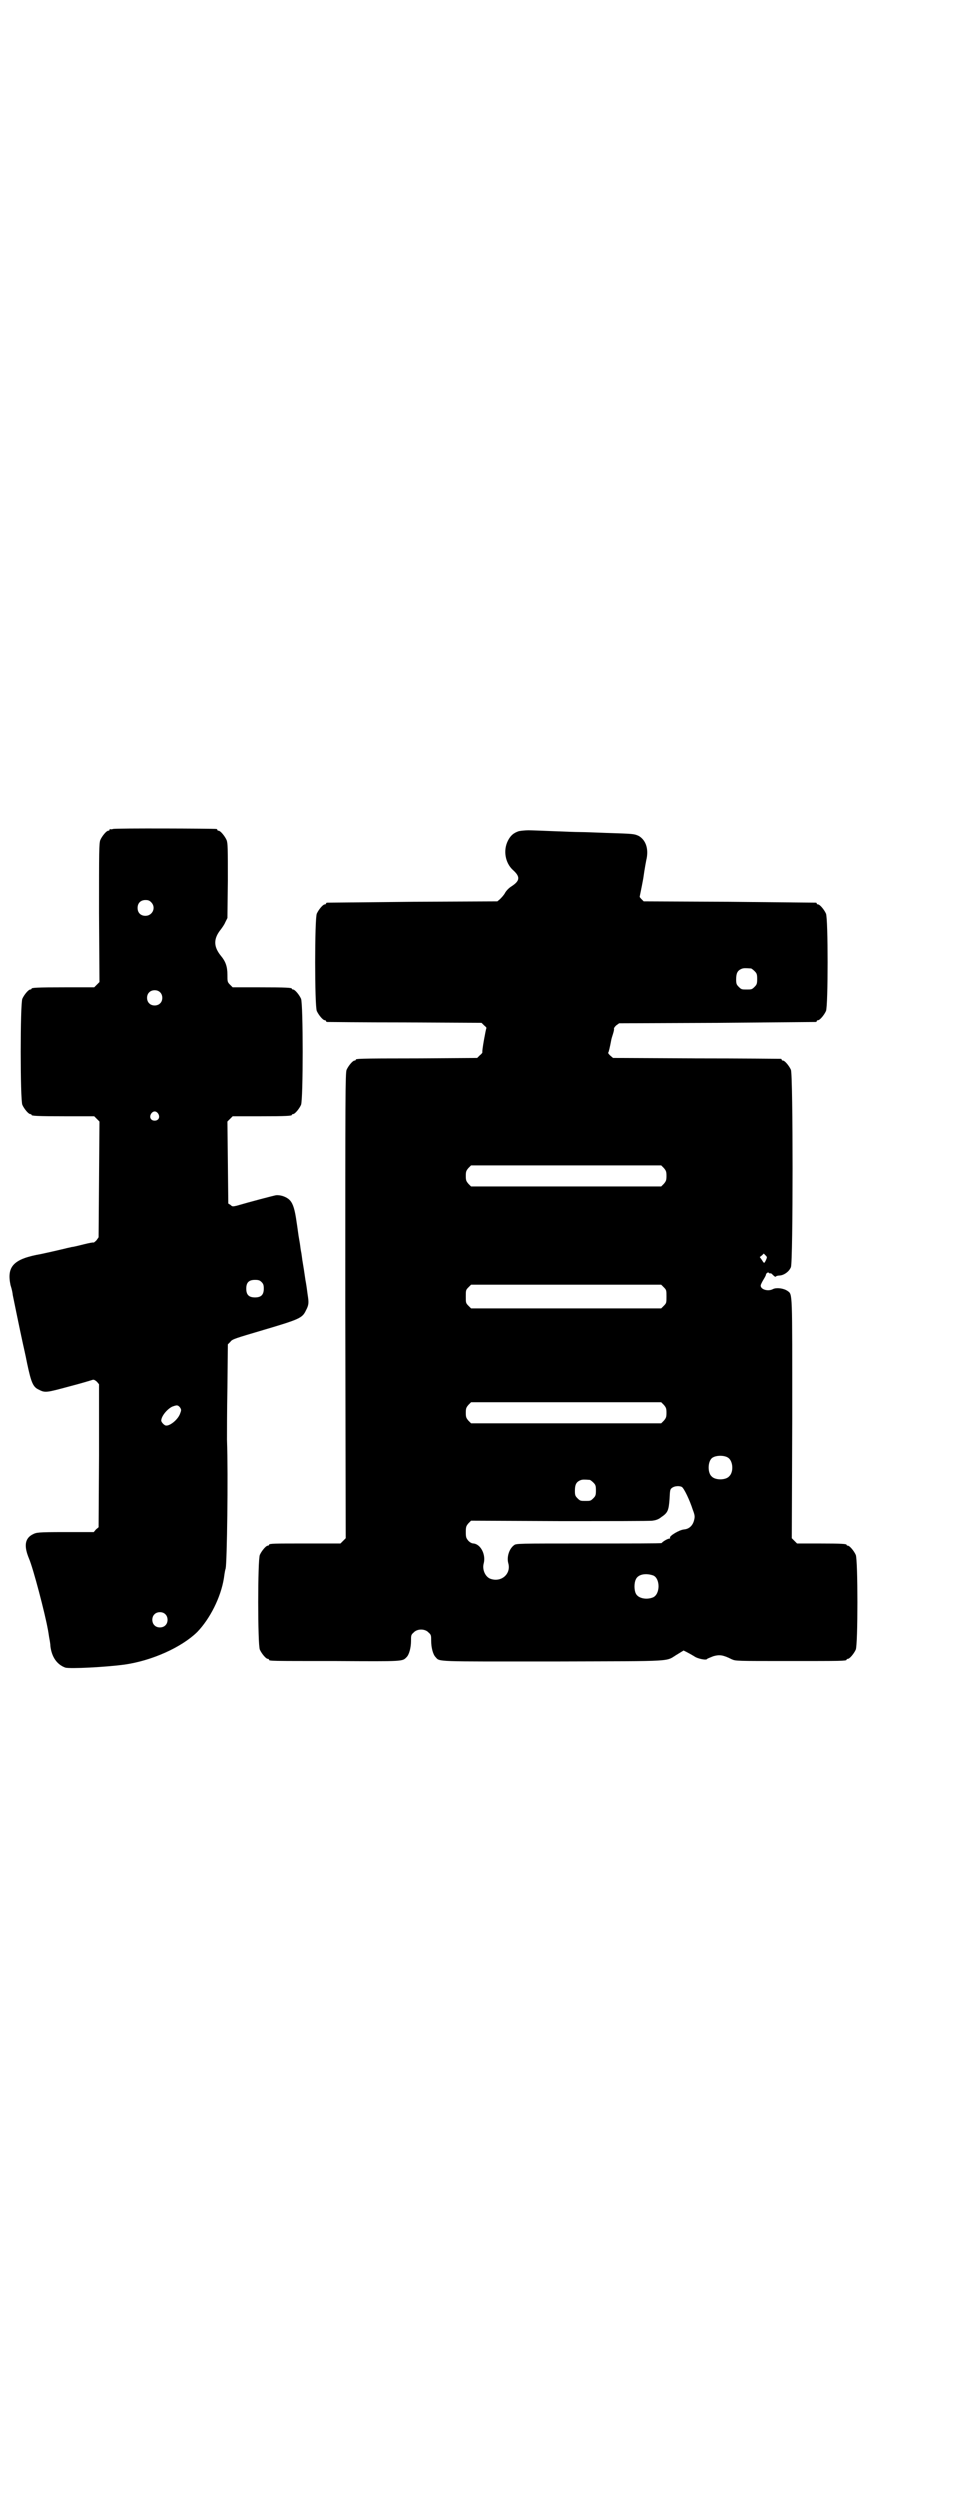 <?xml version="1.0" standalone="no"?>
<!DOCTYPE svg PUBLIC "-//W3C//DTD SVG 20010904//EN"
 "http://www.w3.org/TR/2001/REC-SVG-20010904/DTD/svg10.dtd">
<svg version="1.0" xmlns="http://www.w3.org/2000/svg"
 width="1100pt" height="2850pt" viewBox="0 0 1100 2850"
 preserveAspectRatio="xMidYMid meet">
<g transform="translate(0,2850) scale(0.5,-0.5)"
fill="#000000" stroke="none">
<path d="M258 3810 c-3 -1 -6 -1 -7 0 0 0 -1 0 -1 -2 0 -1 -1 -2 -3 -2 -4 0
-14 -12 -18 -21 -3 -7 -3 -26 -3 -166 l1 -158 -6 -6 -6 -6 -66 0 c-66 0 -77
-1 -77 -3 0 -1 -1 -2 -3 -2 -4 0 -14 -12 -18 -21 -5 -11 -5 -231 0 -242 4 -9
14 -21 18 -21 2 0 3 -1 3 -2 0 -2 11 -3 77 -3 l66 0 6 -6 6 -6 -1 -132 -1
-132 -5 -7 c-3 -3 -6 -5 -6 -5 -1 1 -11 -1 -23 -4 -12 -3 -24 -6 -27 -6 -3 -1
-10 -2 -17 -4 -38 -9 -49 -11 -53 -12 -63 -11 -79 -28 -70 -71 3 -9 5 -19 5
-22 2 -10 17 -83 21 -101 2 -10 8 -35 12 -56 9 -42 13 -53 26 -59 15 -8 18 -7
70 7 27 7 50 14 53 15 3 1 5 0 10 -4 l5 -6 0 -163 -1 -163 -6 -5 -5 -6 -66 0
c-63 0 -65 -1 -73 -5 -18 -9 -21 -26 -9 -55 10 -23 37 -127 43 -161 1 -4 2
-12 3 -18 1 -6 3 -15 3 -21 3 -25 15 -42 34 -49 11 -3 92 1 136 7 62 9 129 39
165 74 29 30 54 79 61 123 2 15 3 19 4 22 3 13 6 211 3 294 0 12 0 65 1 119
l1 98 6 6 c4 6 12 8 76 27 81 24 88 27 96 44 7 13 7 18 4 37 -1 8 -3 23 -5 33
-3 21 -4 27 -7 45 -1 7 -2 16 -3 20 -1 4 -2 16 -4 26 -2 10 -4 28 -6 40 -4 29
-8 42 -15 50 -7 8 -21 13 -32 12 -6 -1 -63 -16 -90 -24 -9 -2 -10 -2 -14 2
l-5 3 -1 94 -1 93 6 6 6 6 62 0 c62 0 73 1 73 3 0 1 1 2 3 2 4 0 14 12 18 21
5 11 5 231 0 242 -4 9 -14 21 -18 21 -2 0 -3 1 -3 2 0 2 -11 3 -73 3 l-62 0
-6 6 c-6 6 -6 7 -6 23 0 18 -4 30 -15 43 -17 21 -17 39 0 60 3 4 8 11 10 16
l5 10 1 85 c0 74 0 86 -3 93 -4 9 -14 21 -18 21 -2 0 -3 1 -3 2 0 1 -1 2 -2 2
-7 1 -232 2 -236 0z m87 -167 c12 -12 3 -31 -13 -31 -11 0 -18 7 -18 18 0 11
7 18 18 18 6 0 9 -1 13 -5z m20 -205 c7 -6 7 -19 1 -25 -6 -7 -19 -7 -25 -1
-7 6 -7 19 -1 25 6 7 19 7 25 1z m-4 -277 c5 -8 1 -16 -8 -16 -9 0 -13 8 -8
16 2 3 5 5 8 5 3 0 6 -2 8 -5z m236 -384 c4 -4 5 -7 5 -15 0 -14 -6 -20 -20
-20 -14 0 -20 6 -20 20 0 14 6 20 20 20 8 0 11 -1 15 -5z m-186 -286 c3 -5 3
-6 0 -14 -5 -14 -24 -29 -33 -27 -4 1 -10 8 -10 11 0 10 13 26 25 32 11 4 13
4 18 -2z m-34 -471 c7 -6 7 -19 1 -25 -6 -7 -19 -7 -25 -1 -7 6 -7 19 -1 25 6
7 19 7 25 1z"/>
<path d="M1184 3805 c-12 -4 -19 -10 -25 -22 -11 -22 -6 -50 11 -66 18 -16 17
-25 -3 -38 -5 -3 -11 -9 -14 -14 -3 -6 -9 -12 -12 -15 l-6 -5 -193 -1 c-106
-1 -194 -2 -195 -2 -2 0 -3 -1 -3 -2 0 -1 -1 -2 -3 -2 -4 0 -14 -12 -18 -21
-5 -11 -5 -211 0 -222 4 -9 14 -21 18 -21 2 0 3 -1 3 -2 0 -1 1 -2 3 -2 1 0
81 -1 177 -1 l175 -1 6 -6 c4 -3 6 -6 5 -6 -1 -1 -11 -54 -9 -55 0 -1 -2 -4
-6 -7 l-6 -6 -136 -1 c-140 0 -141 -1 -141 -3 0 -1 -1 -2 -3 -2 -4 0 -14 -12
-18 -21 -3 -7 -3 -59 -3 -538 l1 -530 -6 -6 -6 -6 -76 0 c-76 0 -87 0 -87 -3
0 -1 -1 -2 -3 -2 -4 0 -14 -12 -18 -21 -5 -11 -5 -205 0 -216 4 -9 14 -21 18
-21 2 0 3 -1 3 -2 0 -3 1 -3 152 -3 158 -1 152 -1 162 9 6 6 10 22 10 37 0 12
0 14 6 19 8 9 26 9 34 0 6 -5 6 -7 6 -19 0 -15 4 -31 10 -37 10 -11 -5 -10
270 -10 288 1 252 -1 283 17 l13 8 8 -4 c4 -2 11 -6 16 -9 8 -6 29 -10 30 -6
1 1 7 3 14 6 14 4 22 3 42 -7 9 -4 10 -4 130 -4 119 0 132 0 132 3 0 1 1 2 3
2 4 0 14 12 18 21 5 11 5 205 0 216 -4 9 -14 21 -18 21 -2 0 -3 1 -3 2 0 2
-10 3 -62 3 l-51 0 -6 6 -6 6 1 272 c0 297 1 283 -11 292 -9 6 -25 8 -33 4
-11 -6 -28 -1 -28 8 0 2 3 8 6 13 3 5 6 10 6 12 1 4 5 6 7 4 2 -2 3 -2 3 -1 0
1 1 0 3 -1 7 -7 9 -8 10 -6 1 1 5 2 9 2 10 1 21 9 25 19 5 11 5 439 0 450 -4
9 -14 21 -18 21 -2 0 -3 1 -3 2 0 1 -1 2 -2 2 -2 0 -89 1 -193 1 l-190 1 -7 6
c-3 3 -5 6 -4 6 1 0 4 13 7 29 0 1 2 8 4 14 2 6 3 12 2 12 0 1 2 4 5 7 l7 5
223 1 c123 1 224 2 226 2 1 0 2 1 2 2 0 1 1 2 3 2 4 0 14 12 18 21 5 11 5 211
0 222 -4 9 -14 21 -18 21 -2 0 -3 1 -3 2 0 1 -1 2 -2 2 -2 0 -91 1 -198 2
l-195 1 -5 5 c-3 3 -5 6 -4 6 0 1 4 19 8 41 3 22 7 43 8 47 4 23 -3 41 -18 50
-11 5 -11 5 -74 7 -25 1 -52 2 -61 2 -9 0 -36 1 -60 2 -24 1 -50 2 -57 2 -7 0
-17 -1 -22 -2z m530 -313 c1 0 5 -3 8 -6 5 -5 6 -7 6 -18 0 -11 -1 -13 -6 -18
-6 -6 -7 -6 -18 -6 -11 0 -12 0 -18 6 -5 5 -6 7 -6 17 0 14 3 20 12 24 5 2 8
2 22 1z m-199 -455 c5 -6 6 -8 6 -18 0 -10 -1 -12 -6 -18 l-6 -6 -217 0 -217
0 -6 6 c-5 6 -6 8 -6 18 0 10 1 12 6 18 l6 6 217 0 217 0 6 -6z m233 -210 c-4
-8 -4 -8 -9 0 l-5 7 5 4 4 4 4 -4 c4 -4 4 -4 1 -11z m-233 -62 c6 -6 6 -7 6
-21 0 -14 0 -15 -6 -21 l-6 -6 -217 0 -217 0 -6 6 c-6 6 -6 7 -6 21 0 14 0 15
6 21 l6 6 217 0 217 0 6 -6z m0 -268 c5 -6 6 -8 6 -18 0 -10 -1 -12 -6 -18
l-6 -6 -217 0 -217 0 -6 6 c-5 6 -6 8 -6 18 0 10 1 12 6 18 l6 6 217 0 217 0
6 -6z m146 -120 c12 -7 14 -33 3 -43 -8 -9 -32 -9 -40 0 -9 8 -9 32 0 41 7 7
27 8 37 2z m-315 -51 c1 0 5 -3 8 -6 5 -5 6 -7 6 -18 0 -11 -1 -13 -6 -18 -6
-6 -7 -6 -18 -6 -11 0 -12 0 -18 6 -5 5 -6 7 -6 17 0 14 3 20 12 24 5 2 8 2
22 1z m210 -16 c5 -3 18 -30 25 -52 5 -13 5 -16 3 -24 -3 -12 -11 -20 -23 -21
-11 -1 -34 -15 -32 -19 1 -1 0 -2 -2 -2 -3 0 -14 -6 -17 -10 -1 -1 -75 -1
-166 -1 -165 0 -166 0 -171 -4 -11 -8 -17 -27 -13 -41 7 -25 -17 -45 -42 -35
-11 5 -18 21 -14 35 5 20 -7 43 -23 45 -4 0 -8 2 -12 6 -5 6 -6 8 -6 20 0 12
1 14 6 20 l6 6 202 -1 c111 0 207 0 212 1 8 1 14 3 20 8 15 10 17 15 19 41 1
20 1 23 6 26 5 4 16 5 22 2z m-65 -202 c16 -7 16 -43 -1 -50 -15 -6 -34 -2
-39 9 -4 8 -4 24 0 32 5 12 23 15 40 9z"/>
</g>
</svg>
